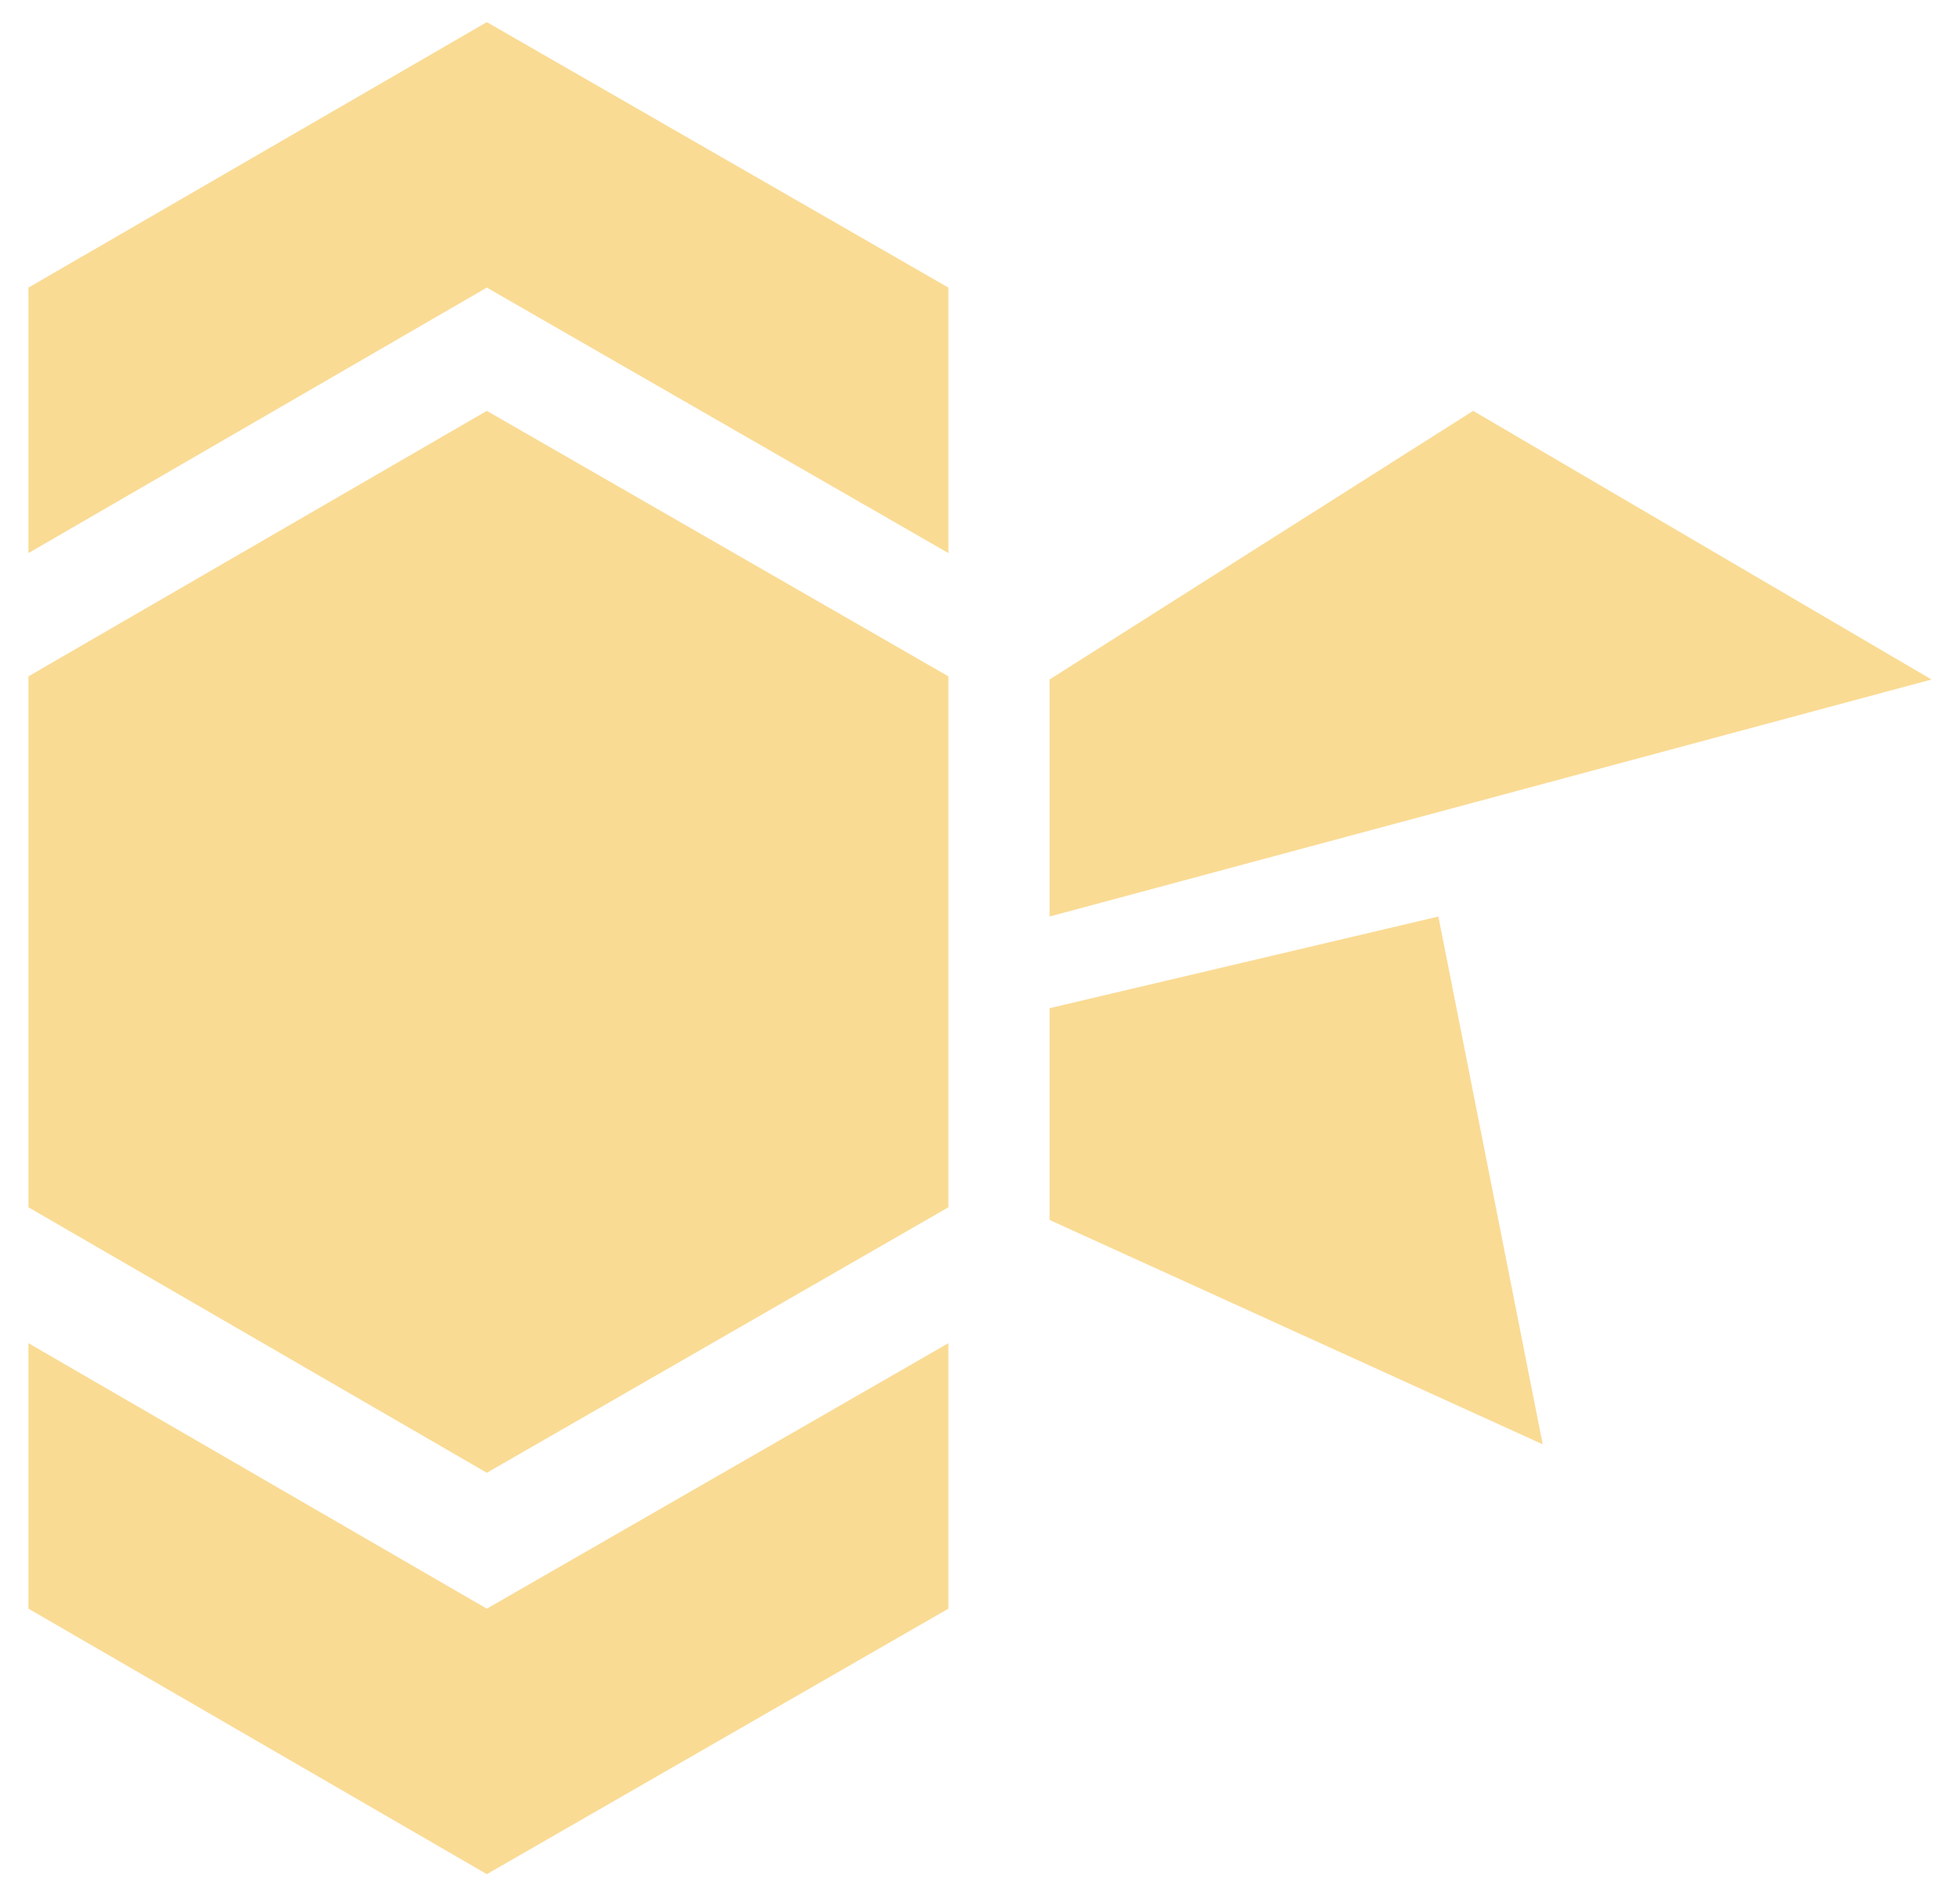 <svg id="Layer_1" data-name="Layer 1" xmlns="http://www.w3.org/2000/svg" width="62" height="60" viewBox="0 0 62 60"><title>Artboard 1 copy 2</title><path d="M.9,21.4,15.4,13,30,21.4V38.2L15.4,46.6.9,38.2Z" fill="#fadb94"/><path d="M.9,9.1,15.4.7,30,9.1v8.4L15.4,9.1.9,17.5Z" fill="#fadb94"/><path d="M30,50.9,15.4,59.3.9,50.9V42.5l14.5,8.4L30,42.5Z" fill="#fadb94"/><path d="M33.2,21.5V29l27.9-7.5L46.6,13Z" fill="#fadb94"/><path d="M45.5,29,33.2,31.9v6.7l15.6,7.1Z" fill="#fadb94"/></svg>